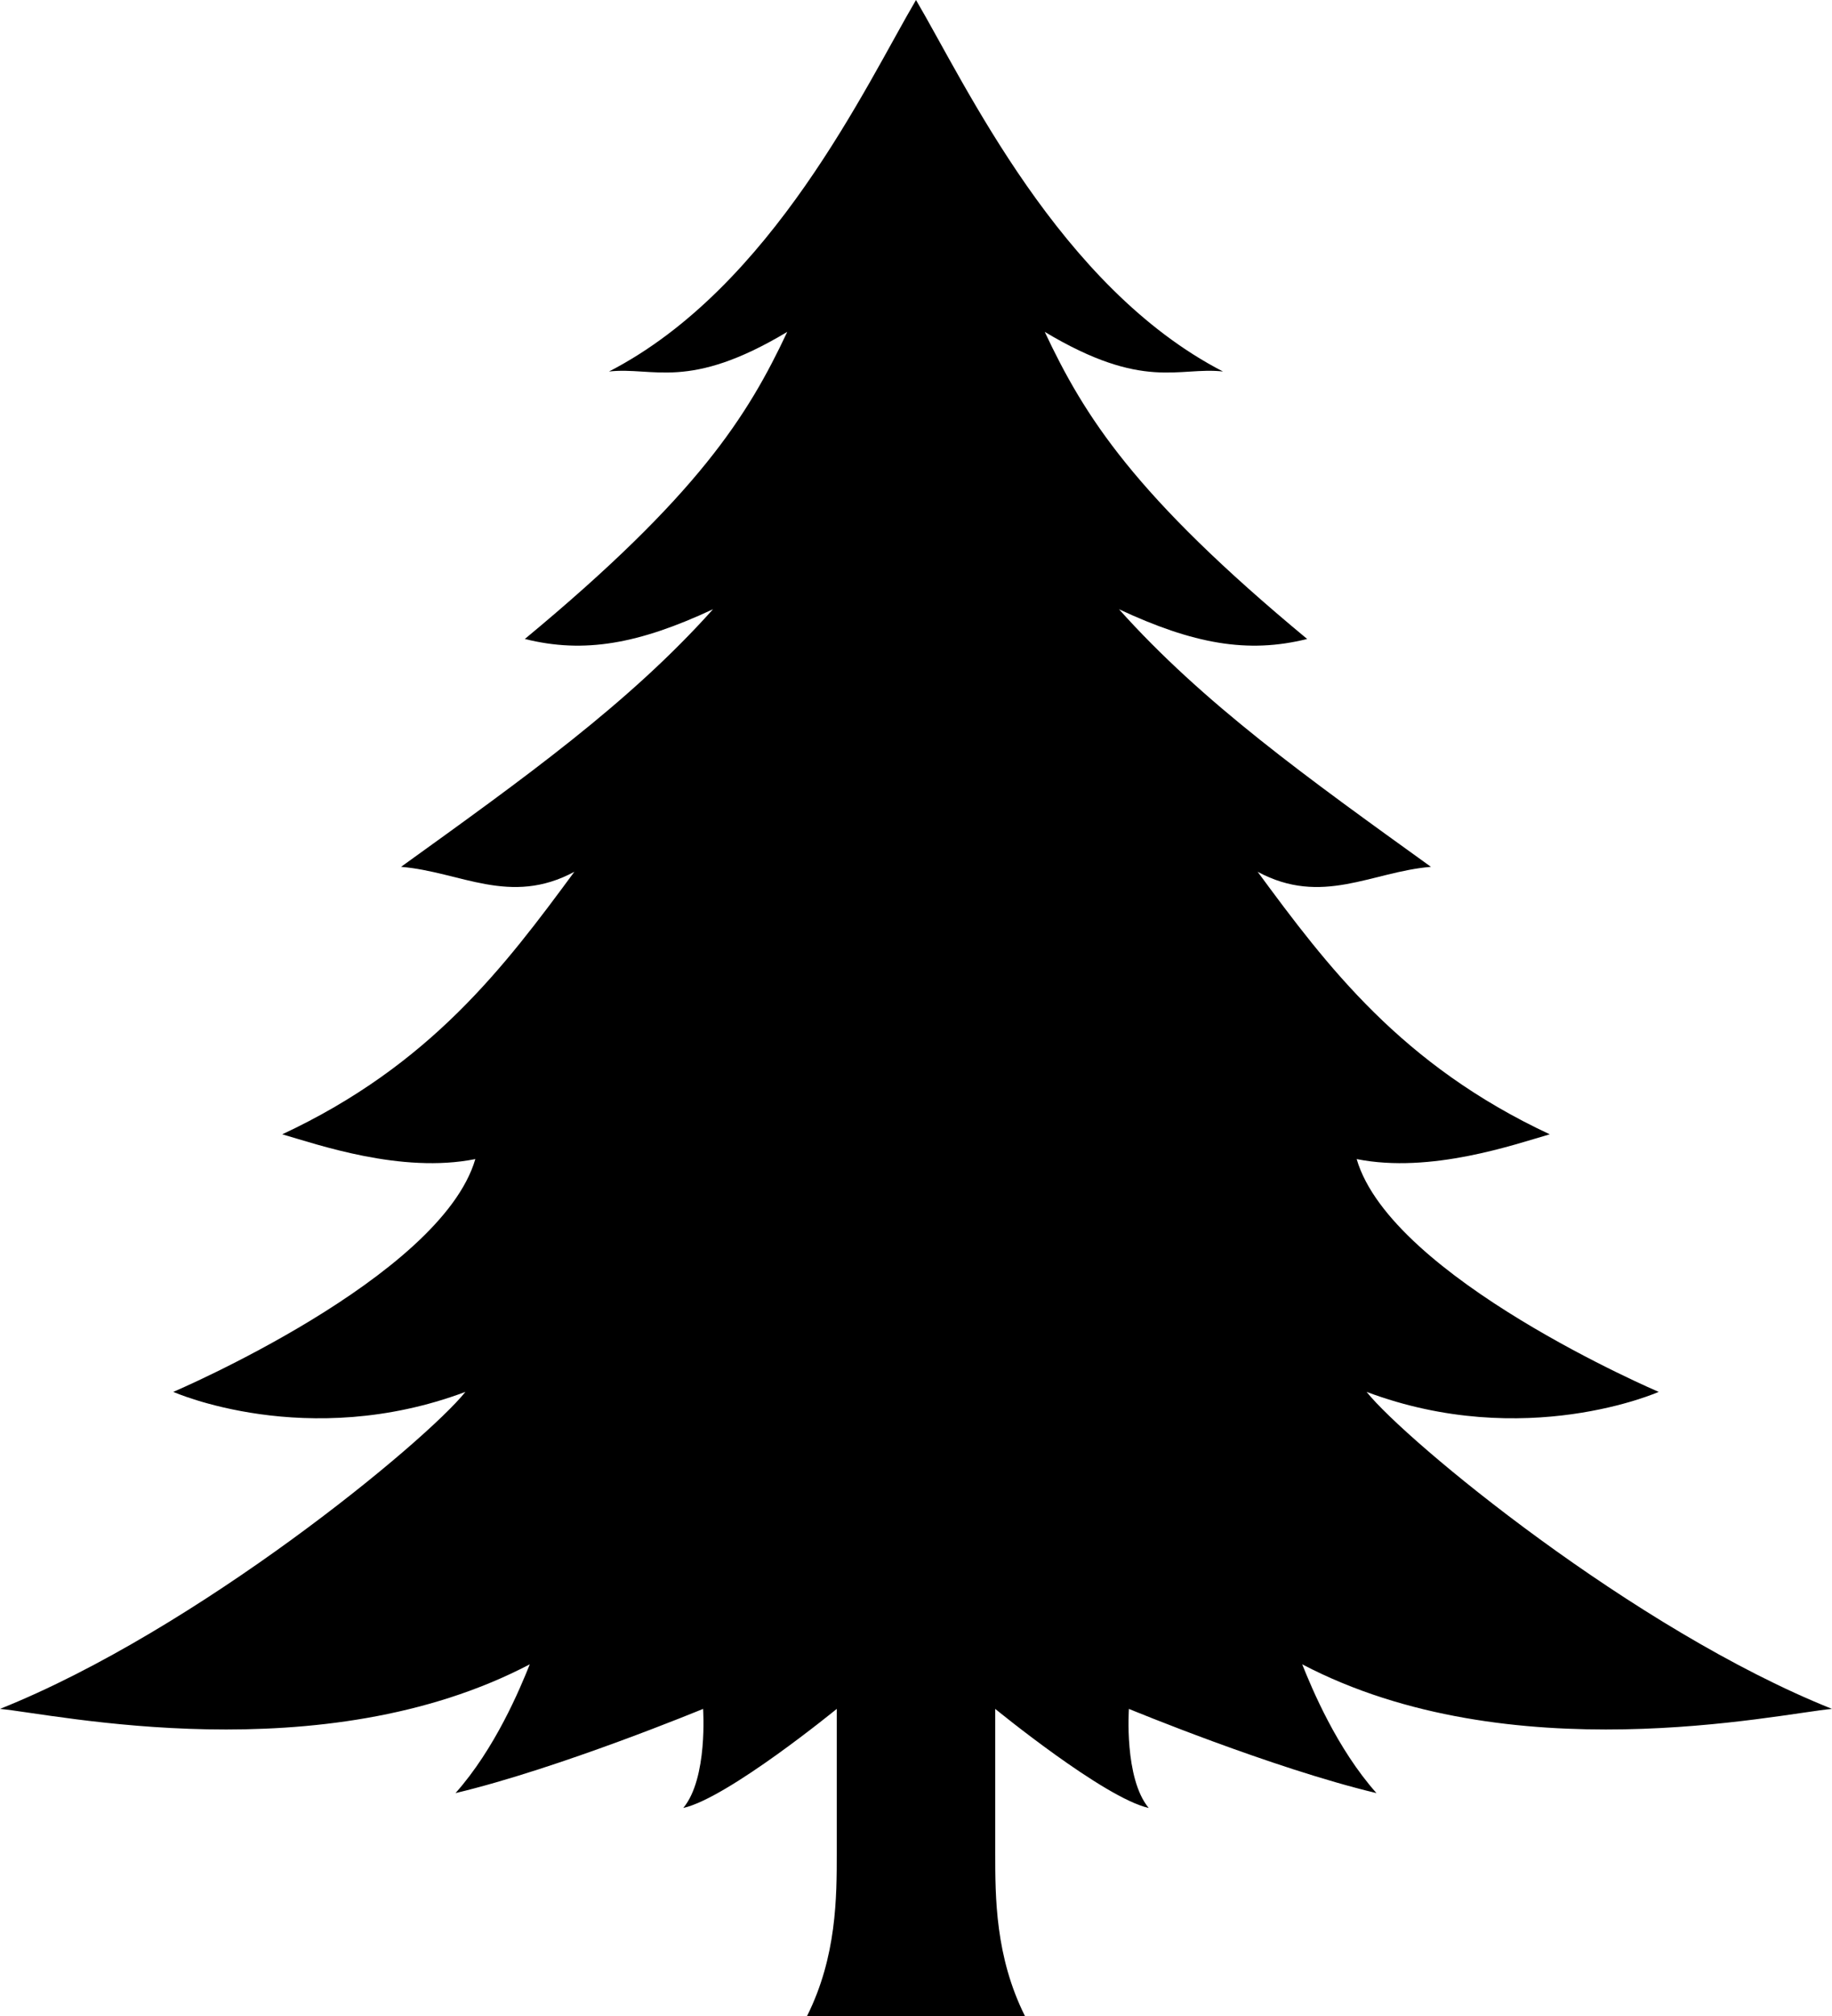 <?xml version="1.0" encoding="UTF-8"?>
<!-- Generator: Adobe Illustrator 16.0.0, SVG Export Plug-In . SVG Version: 6.00 Build 0)  -->
<!DOCTYPE svg PUBLIC "-//W3C//DTD SVG 1.1//EN" "http://www.w3.org/Graphics/SVG/1.1/DTD/svg11.dtd">
<svg version="1.1" id="Layer_1" xmlns="http://www.w3.org/2000/svg" xmlns:xlink="http://www.w3.org/1999/xlink" x="0px" y="0px" width="432.592px" height="475.852px" viewBox="0 0 432.592 475.852" enable-background="new 0 0 432.592 475.852" xml:space="preserve">
<path fill-rule="evenodd" clip-rule="evenodd" d="M391.671,328.536c0,0-31.567,14.03-68.98,0  c9.354,11.692,63.135,56.12,109.901,74.827c-12.86,1.169-75.995,15.199-125.101-10.522c2.338,5.846,8.184,19.876,17.537,30.398  c-24.552-5.846-58.458-19.876-58.458-19.876s-1.169,16.368,4.677,23.384c-10.522-2.339-36.244-23.384-36.244-23.384  s0,23.384,0,33.906s0,24.552,7.015,38.582h-25.722h-25.722c7.015-14.03,7.015-28.06,7.015-38.582s0-33.906,0-33.906  s-25.722,21.045-36.245,23.384c5.846-7.016,4.677-23.384,4.677-23.384s-33.906,14.03-58.458,19.876  c9.354-10.522,15.199-24.553,17.538-30.398C75.996,418.563,12.861,404.532,0,403.363c46.767-18.707,100.548-63.135,109.902-74.827  c-37.413,14.03-68.981,0-68.981,0s63.135-26.891,71.319-54.95c-17.538,3.507-37.414-3.508-45.598-5.847  c35.075-16.368,52.613-39.751,68.981-61.966c-15.199,8.185-26.891,0-40.921-1.169c29.229-21.045,53.782-38.583,73.658-60.797  c-17.538,8.184-30.398,10.522-44.428,7.015c40.921-33.906,52.612-52.613,61.966-72.489c-23.383,14.03-31.567,8.185-42.09,9.354  C182.391,67.812,204.604,19.875,216.296,0c11.691,19.875,33.906,67.812,72.488,87.688c-10.522-1.169-18.706,4.677-42.09-9.354  c9.354,19.876,21.045,38.583,61.966,72.489c-14.03,3.507-26.891,1.169-44.429-7.015c19.876,22.214,44.429,39.752,73.658,60.797  c-14.03,1.169-25.722,9.354-40.921,1.169c16.368,22.214,33.905,45.598,68.98,61.966c-8.184,2.339-28.06,9.354-45.598,5.847  C328.537,301.646,391.671,328.536,391.671,328.536z"/>
</svg>